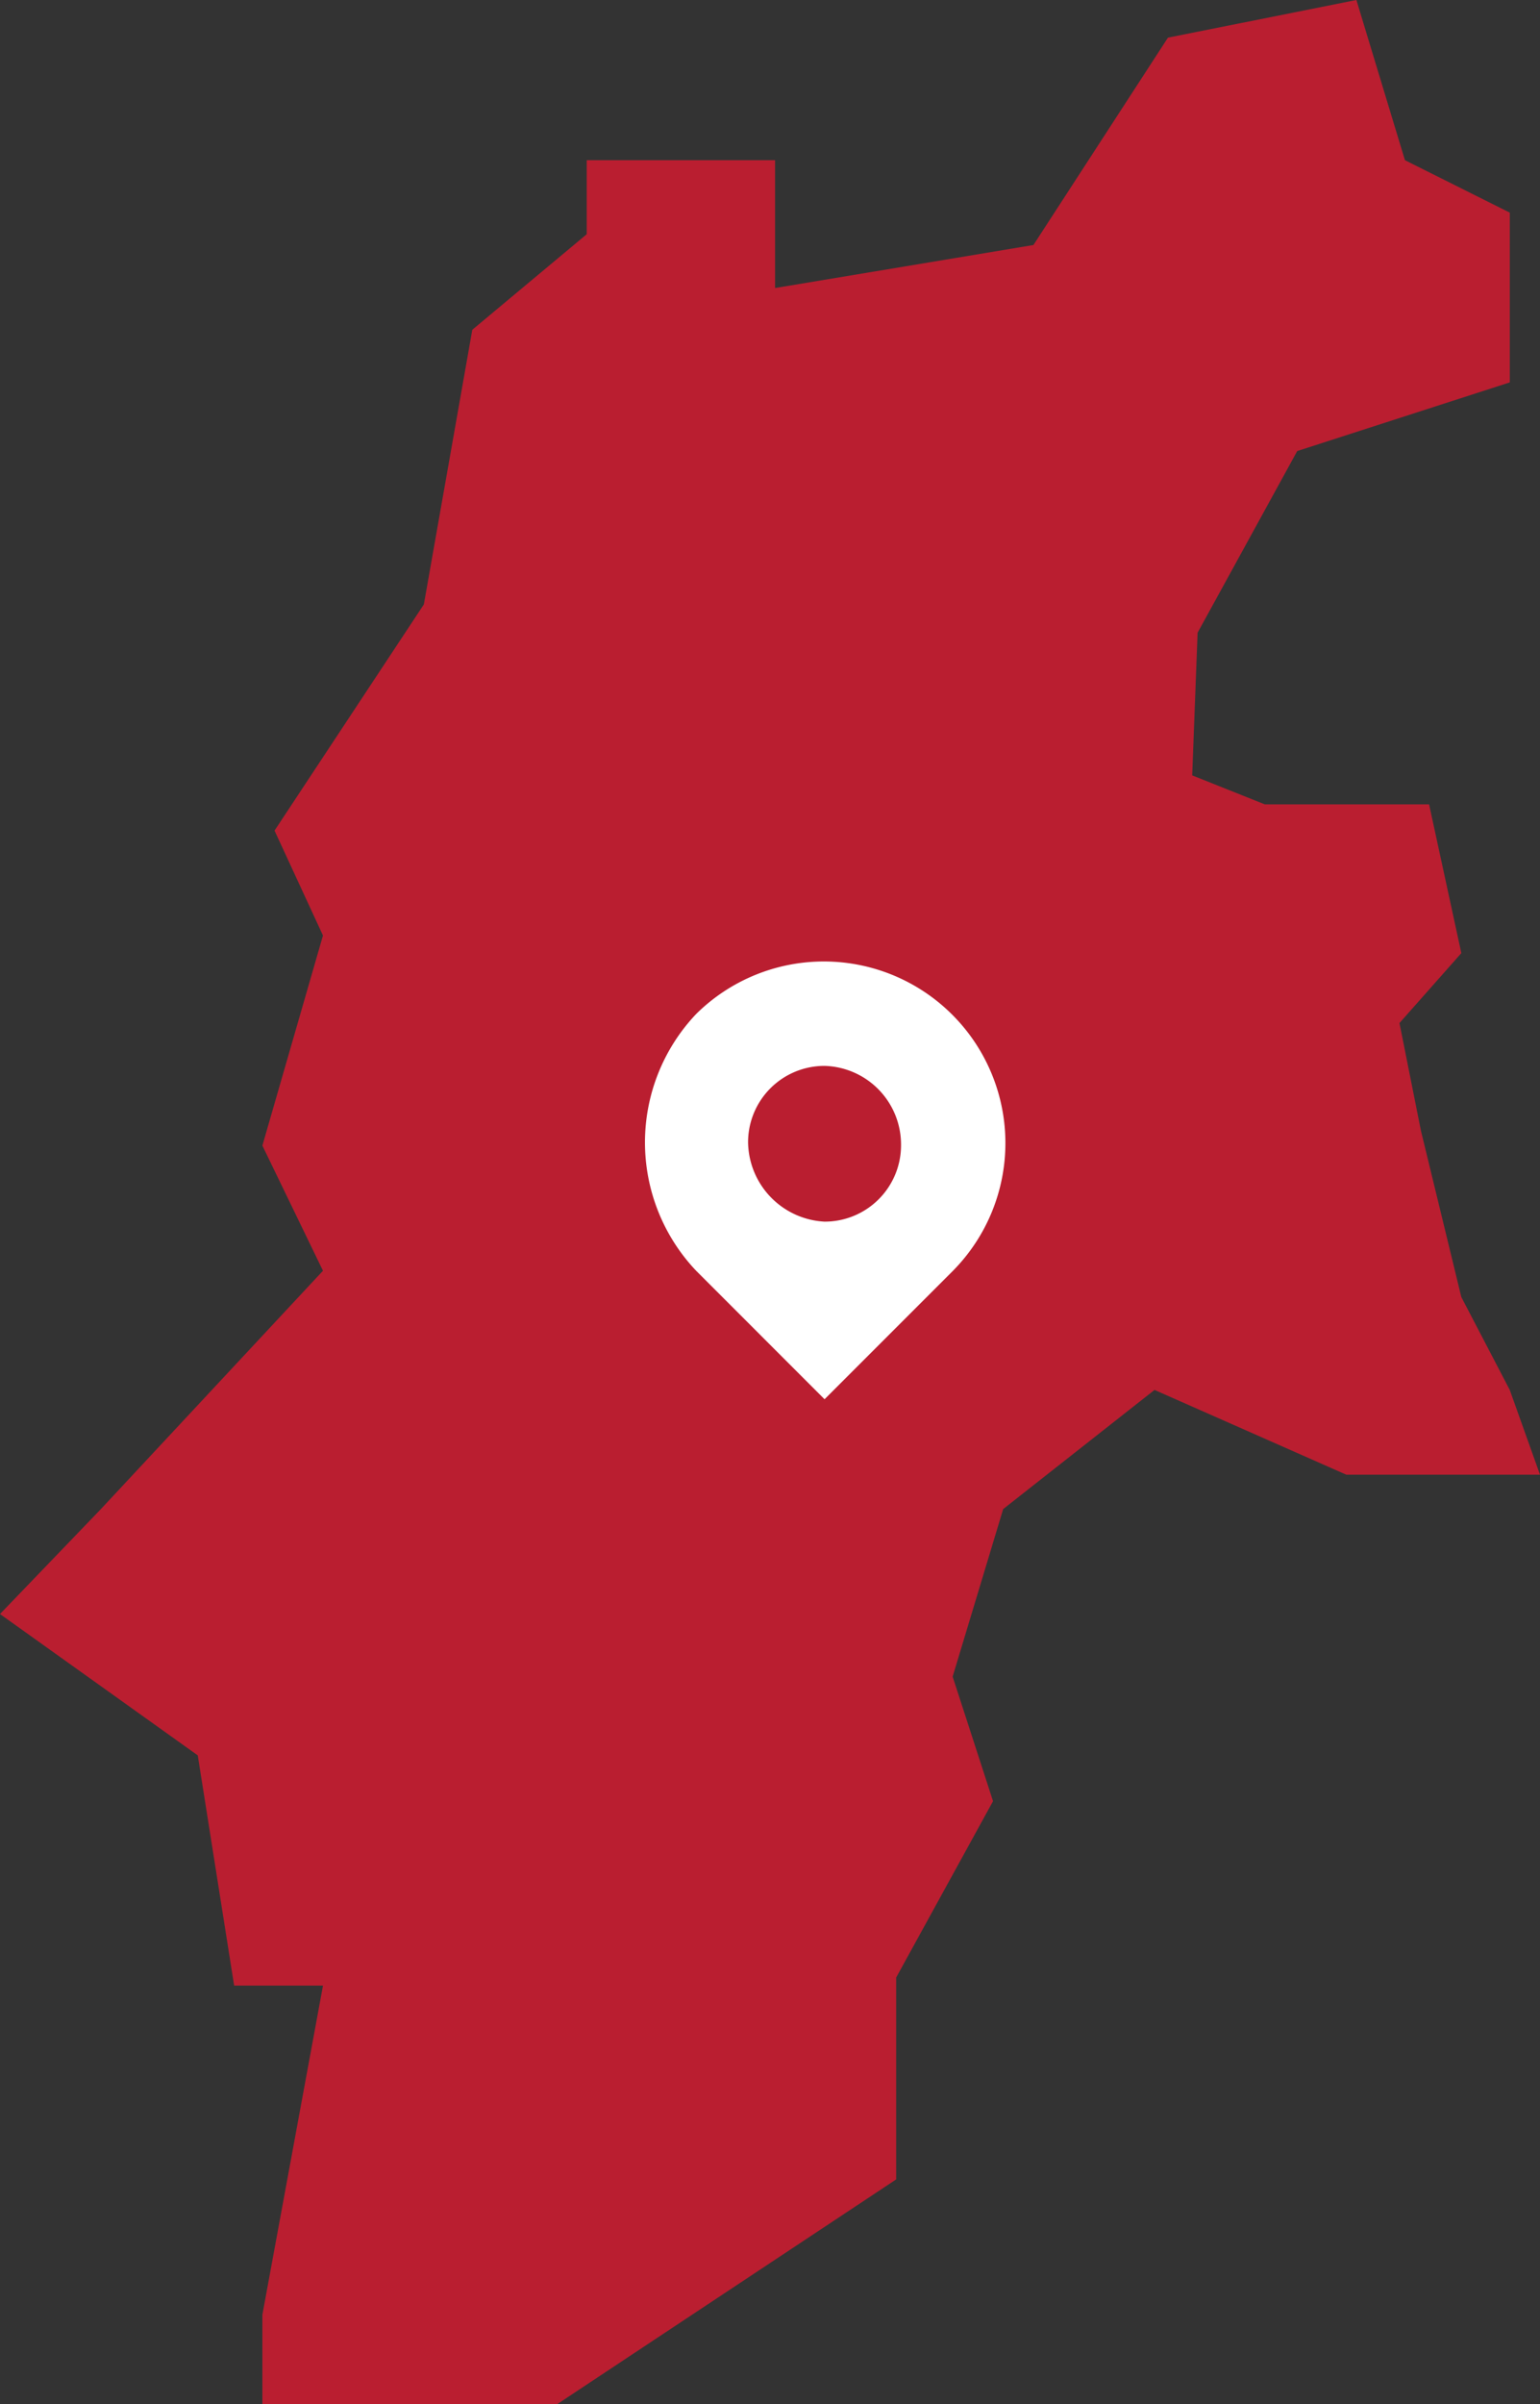 <svg xmlns="http://www.w3.org/2000/svg" width="146.853" height="229.172" viewBox="0 0 146.853 229.172"><rect x="0" y="0" width="146.853" height="229.172" fill="#333333" stroke="none"/><g transform="translate(-420 -5435.992)"><path d="M129.345,0l-17.97,3.59L98.547,23.356l-24.637,4.1V15.269H55.949v7.059L45.038,31.434l-4.619,26.18-14.24,21.56,4.619,10L25.02,109.2l5.778,11.93L9.621,143.847,0,153.851l18.859,13.473,3.469,21.944H30.8L25.02,220.641v8.532H53.126l32.332-21.43V188.5l9.237-16.81-3.852-11.87,4.819-15.974,14.432-11.356,18.284,8.078h18.475l-2.884-8.078-4.619-8.854L135.5,107.785l-2.048-10.266,5.9-6.666-3.076-14.179h-15.66l-6.928-2.763.514-13.6,9.5-17.316,20.271-6.545V20.271l-10-5Z" transform="translate(420 5435.991)" fill="#ba1e30"/><path d="M17.15,24.824a7.28,7.28,0,0,0,7.293-7.293A7.5,7.5,0,0,0,17.15,9.978,7.28,7.28,0,0,0,9.857,17.27,7.687,7.687,0,0,0,17.15,24.824ZM4.909,5.029A17.312,17.312,0,0,1,29.391,29.512L17.15,41.753,4.909,29.512A17.784,17.784,0,0,1,4.909,5.029Z" transform="translate(481.479 5527.615)" fill="#fff" fill-rule="evenodd"/></g></svg>